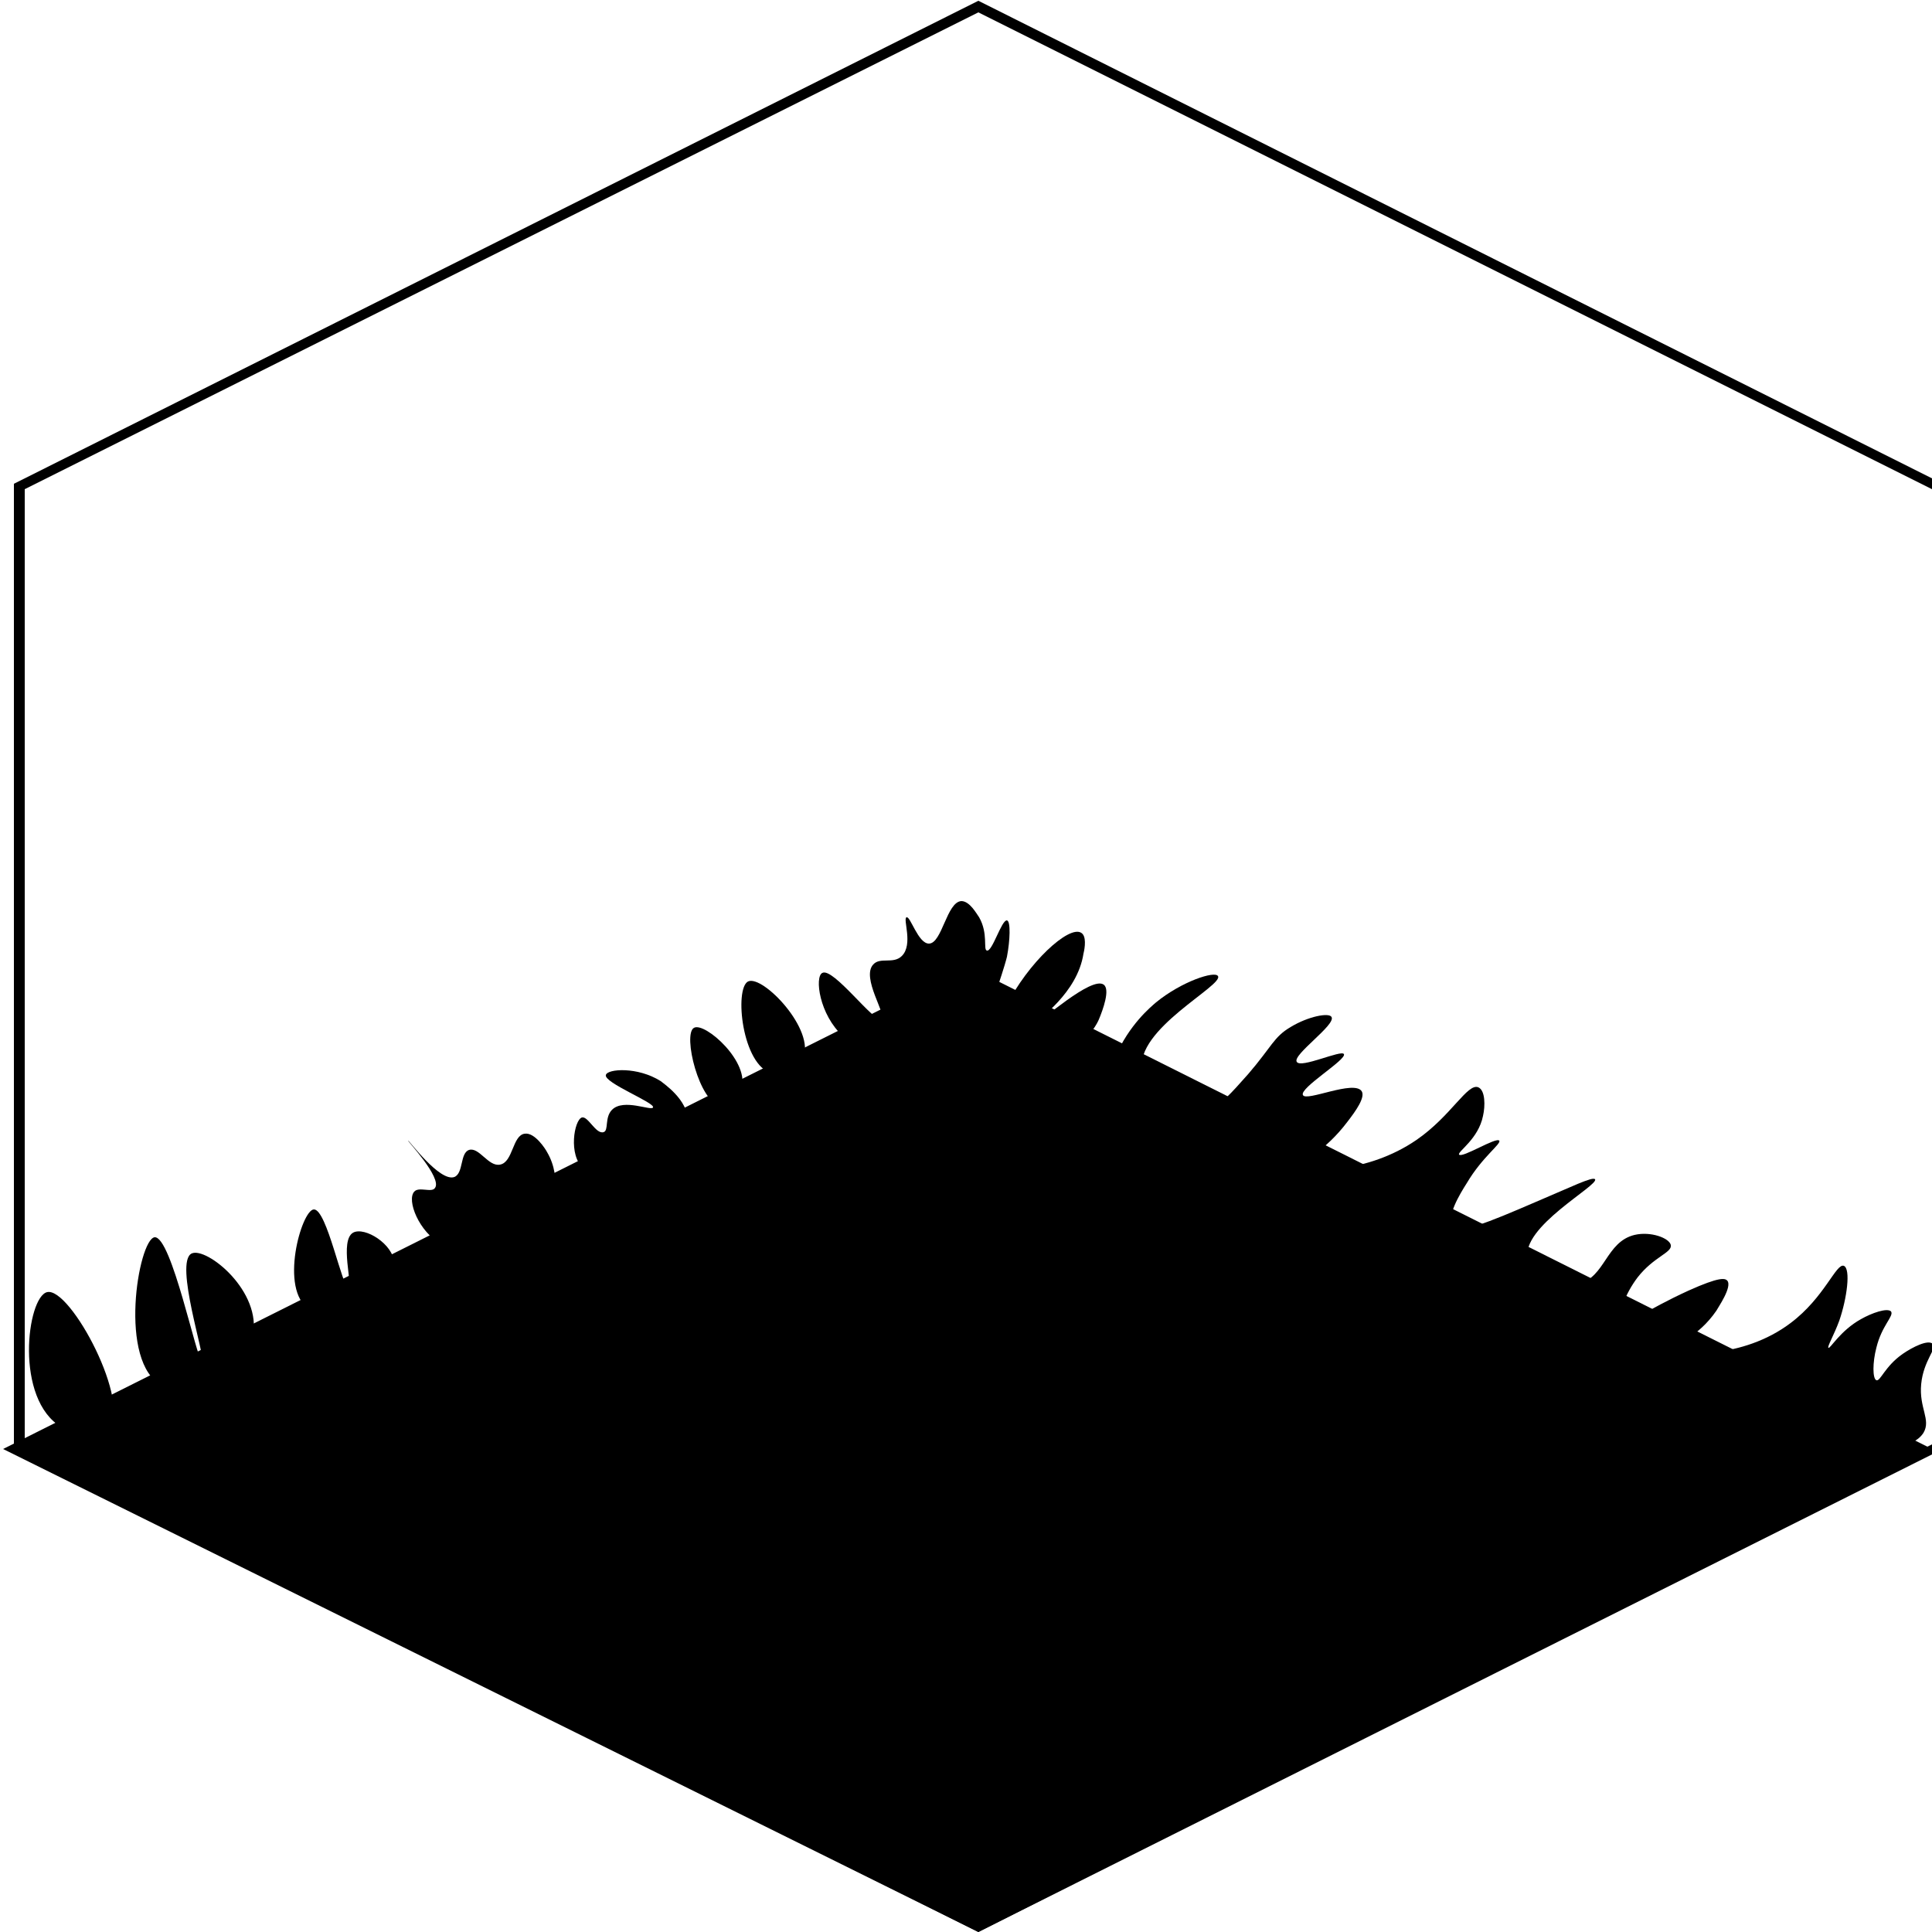 <?xml version="1.0" encoding="utf-8"?>
<!-- Generator: Adobe Illustrator 22.1.0, SVG Export Plug-In . SVG Version: 6.00 Build 0)  -->
<svg version="1.1" xmlns="http://www.w3.org/2000/svg" xmlns:xlink="http://www.w3.org/1999/xlink" x="0px" y="0px"
	 viewBox="0 0 250 250" pointer-events="none"  nopin="nopin" style="enable-background:new 0 0 250 250;" xml:space="preserve">

<g id="Layer_1">
	<polygon class="st0" cursor="pointer" pointer-events="visible" points="250,187.5 126.6,250 0.4,187.5 125.2,125 	"/>
	<g>
		<g class="st1">
			<polygon class="st2" cursor="pointer" pointer-events="visible" points="105.4,147.2 124,156.6 105.4,165.9 86.8,156.5 			"/>
			<polygon class="st2" cursor="pointer" pointer-events="visible" points="61,176.1 72.1,181.6 60.9,187.3 49.8,181.6 			"/>
			<polygon class="st2" cursor="pointer" pointer-events="visible" points="145.9,156.4 157,162 145.9,167.5 134.8,162 			"/>
			<polygon class="st2" cursor="pointer" pointer-events="visible" points="212.8,180.2 224.1,185.7 212.8,191.3 201.7,185.7 			"/>
			<polygon class="st2" cursor="pointer" pointer-events="visible" points="130.8,226.3 141.8,231.9 130.6,237.4 119.5,231.9 			"/>
			<polygon class="st3" cursor="pointer" pointer-events="visible" points="127.7,196.9 135.9,201 127.7,205 119.5,201 			"/>
		</g>
	</g>
	<g class="st4">
		<path class="st5" cursor="pointer" pointer-events="visible" d="M126.6,1.6L250,63.3v123.6l-123.4,61.8L3.2,186.9V63.3L126.6,1.6 M126.6,0.1L1.8,62.6v124.9L126.6,250
			l124.8-62.5V62.6L126.6,0.1L126.6,0.1z"/>
	</g>
	<path class="st0" cursor="pointer" pointer-events="visible" d="M9,164.5"/>
	<path class="st0" cursor="pointer" pointer-events="visible" d="M8,184.7c-6.2-3.6-4.5-16.9-1.9-17.5c3-0.7,11.1,14.5,7.9,17.9C12.6,186.3,9.7,185.6,8,184.7z"/>
	<path class="st0" cursor="pointer" pointer-events="visible" d="M21,179.3c-5.8-2.9-3.1-18.9-1-19.2c2.2-0.2,5.5,16.1,6.1,15.9c0.6-0.1-3.6-12.7-1.3-13.8
		c1.9-0.9,9.2,4.9,7.9,10.8c-0.7,3.1-3.6,5.3-6.1,6.1C25.8,179.5,23.1,180.4,21,179.3z"/>
	<path class="st0" cursor="pointer" pointer-events="visible" d="M40,169.4c-3.9-2.5-1-12.8,0.6-12.9c1.7-0.1,3.7,10.3,4.5,10.1c0.6-0.1-1.2-6.1,0.6-7.1
		c1.5-0.8,5.2,1.5,5.3,3.9C51.3,166.9,43.5,171.6,40,169.4z"/>
	<path class="st0" cursor="pointer" pointer-events="visible" d="M57.1,161c-2.9-1.6-4.5-5.7-3.5-6.8c0.6-0.7,2.3,0.2,2.7-0.5c0.9-1.3-3.6-6.1-3.5-6.1c0.1-0.1,4.1,5.4,6,4.7
		c1.2-0.5,0.7-3.1,1.9-3.5c1.3-0.4,2.5,2.2,4,1.9c1.7-0.3,1.6-3.8,3.2-4c1.3-0.2,2.7,2,2.9,2.4c1,1.7,1.2,3.6,1,5
		C70.8,159.3,62,163.7,57.1,161z"/>
	<path class="st0" cursor="pointer" pointer-events="visible" d="M75.3,144.6c-1,0.3-1.8,4.9,0.2,6.6c3,2.6,13.3-1.3,13.5-6.1c0.1-2.8-3.3-5-3.5-5.2c-3-1.9-6.9-1.6-7.1-0.8
		c-0.3,1,6.4,3.6,6.1,4.2c-0.2,0.5-3.8-1.2-5.3,0.3c-1,1-0.4,2.7-1.1,2.9C77.1,146.8,76.1,144.4,75.3,144.6z"/>
	<path class="st0" cursor="pointer" pointer-events="visible" d="M93.3,143.1c-2.8-0.3-5-9.3-3.5-10.1c1.4-0.8,7.4,4.5,6.1,8C95.5,142.1,94.4,143.2,93.3,143.1z"/>
	<path class="st0" cursor="pointer" pointer-events="visible" d="M99.9,138.9c-3.9-1-4.9-11-3.1-11.9c1.9-0.9,8.8,6.3,7.1,10C103.3,138.4,101.4,139.3,99.9,138.9z"/>
	<path class="st0" cursor="pointer" pointer-events="visible" d="M109.1,134.1c-3.1-2.8-3.7-7.7-2.7-8.2c1.4-0.8,6.8,6.6,7.7,6c0.7-0.5-2.7-5.4-1.1-7.1c0.9-1,2.6,0,3.7-1.1
		c1.5-1.5,0.1-4.8,0.6-5c0.5-0.2,1.5,3.4,2.9,3.4c1.7,0,2.3-5.4,4.2-5.5c1.1,0,2,1.7,2.3,2.1c1.2,2.1,0.5,4.2,1,4.3
		c0.7,0.2,1.9-4,2.6-3.9c0.5,0.1,0.4,2.6,0,4.7c-0.1,0.4-0.3,1.2-1.3,4.2c-0.7,1.9-1.1,3.1-1.3,3.5
		C125.7,135.7,114.5,139,109.1,134.1z"/>
	<path class="st0" cursor="pointer" pointer-events="visible" d="M130.2,130.2c2.8-5.6,8.1-10.5,9.7-9.5c0.7,0.4,0.5,1.9,0.3,2.7c-0.8,5.2-6,8.5-5.8,8.7
		c0.2,0.2,6.8-5.8,8.4-4.7c0.9,0.6-0.1,3.3-0.6,4.5c-0.2,0.5-1.1,2.2-2.9,3.4c-3.4,2.2-8.9,1.5-10-1
		C129,134.1,128.7,133.1,130.2,130.2z"/>
	<path class="st0" cursor="pointer" pointer-events="visible" d="M144.3,136.8c1.8-4.2,4.6-6.5,5.3-7.1c3.3-2.7,7.6-4.1,8-3.4c0.8,1.2-10.8,6.9-9.8,12.2c0.6,3.2,5.7,5.8,9,4.8
		c1.2-0.4,2.4-1.7,4.7-4.3c3.1-3.6,3.3-4.8,5.5-6.1c2.3-1.4,5-1.9,5.3-1.3c0.6,1-5.1,4.9-4.5,5.8c0.5,0.9,5.8-1.6,6.1-1
		c0.4,0.7-5.8,4.4-5.3,5.3c0.4,0.9,6.6-2,7.6-0.5c0.5,0.8-0.8,2.6-1.8,3.9c-3,4-5.9,5-5.6,5.6c0.4,1,8.1,1.2,14.5-3.2
		c4.5-3.1,6.6-7.4,8-6.8c0.9,0.4,0.9,2.4,0.6,3.7c-0.6,3-3.3,4.6-3.1,5c0.4,0.5,4.8-2.3,5.2-1.8c0.3,0.4-2.2,2.1-4.2,5.5
		c-0.9,1.4-2.7,4.4-1.8,5.5c0.9,1.1,4.3-0.3,10.8-3.1c4.5-1.9,7.3-3.3,7.6-2.9c0.5,0.8-9.7,6.2-8.7,10.3c0.5,2.1,4,3.9,6.6,3.2
		c3.4-0.8,3.5-5.4,7.2-6.3c2.1-0.5,4.5,0.4,4.7,1.3c0.2,1-2.2,1.5-4.3,4.2c-1.6,2.1-2.7,5-1.9,5.6c0.7,0.6,2.8-1.3,8.5-3.9
		c4-1.8,4.7-1.6,5-1.3c0.7,0.8-1.2,3.5-1.4,3.9c-2.4,3.5-5.3,4.2-5.2,4.8c0.3,1,8.6,1.5,14.8-3.2c4.4-3.3,5.9-7.8,6.9-7.4
		c0.9,0.4,0.4,4.2-0.6,7.1c-0.7,1.9-1.6,3.4-1.4,3.5c0.2,0.2,1.5-2.2,4.2-3.7c1.4-0.8,3.4-1.5,3.9-1c0.4,0.6-1.2,1.8-1.9,4.7
		c-0.5,1.9-0.5,4,0,4.2c0.5,0.2,1.1-1.8,3.4-3.4c1.3-0.9,3.3-1.9,3.9-1.3c0.6,0.6-1.2,2.1-1.5,5.2c-0.3,3.1,1.3,4.6,0.3,6.3
		c-0.7,1.1-2,1.5-2.6,1.6c-12.3,3.2-39.1-10.8-39.1-10.8c-34.4-18-62.2-15.6-64.2-27.7C141.9,142.5,144.3,136.8,144.3,136.8z"/>
</g>
<g id="Layer_2">
</g>
</svg>
